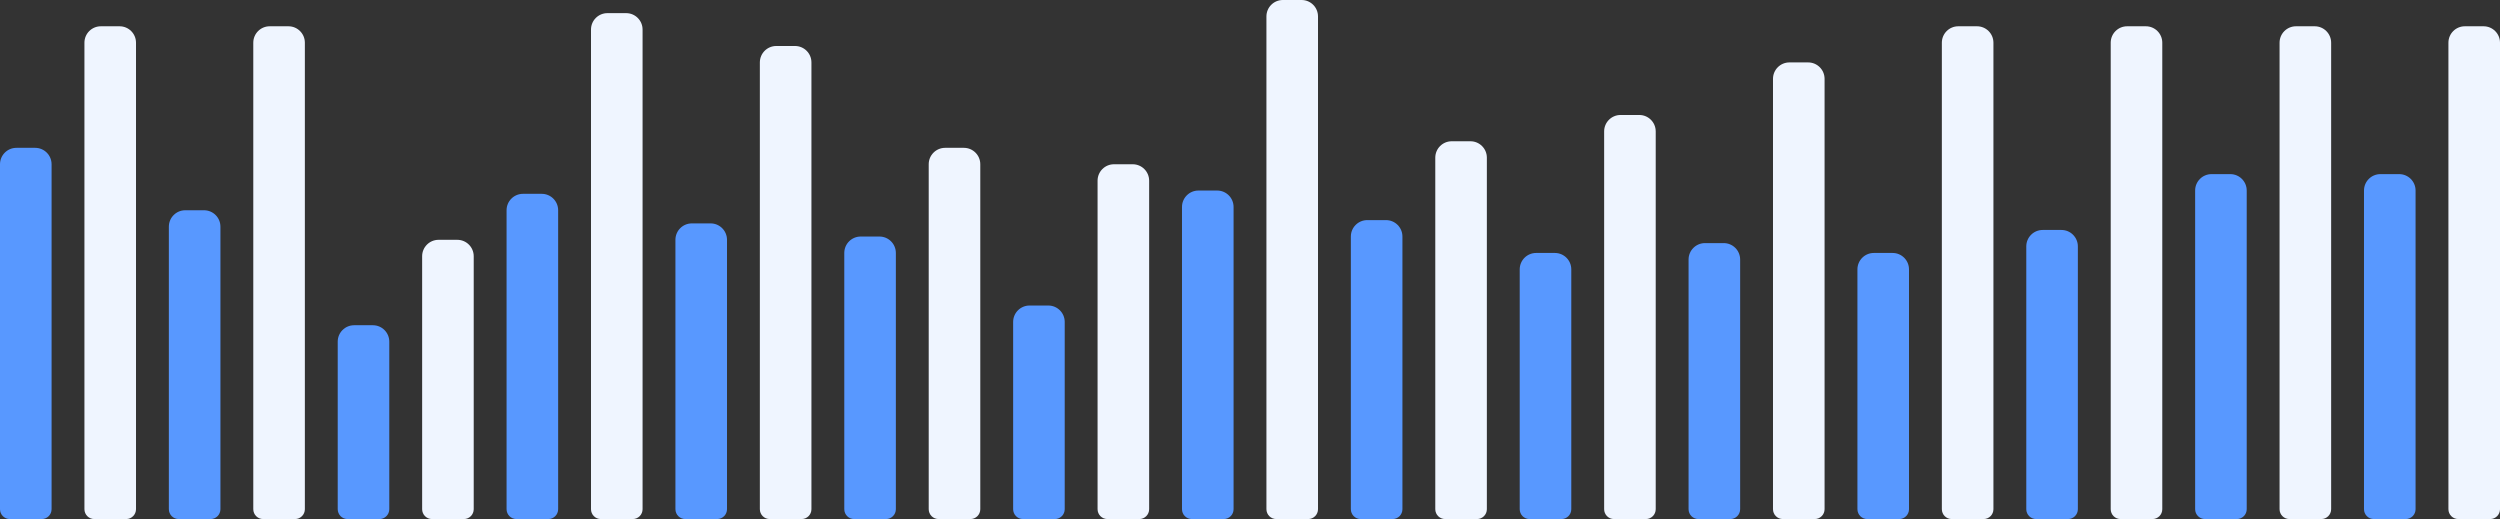 <svg width="761" height="158" viewBox="0 0 761 158" fill="none" xmlns="http://www.w3.org/2000/svg">
<rect x="0" y="0" width="761" height="158" fill="#333333" stroke="none"/>
<path d="M0 50C0 47.239 2.239 45 5 45H10.7C13.461 45 15.7 47.239 15.7 50V155C15.7 156.657 14.357 158 12.7 158H3C1.343 158 0 156.657 0 155V50Z" fill="#5898FF"/>
<path d="M25.7 13C25.7 10.239 27.939 8 30.7 8H36.4C39.161 8 41.4 10.239 41.4 13V155C41.4 156.657 40.057 158 38.4 158H28.7C27.043 158 25.7 156.657 25.7 155V13Z" fill="#EFF5FF"/>
<path d="M51.4 69C51.4 66.239 53.639 64 56.4 64H62.1C64.861 64 67.1 66.239 67.1 69V155C67.1 156.657 65.757 158 64.1 158H54.4C52.743 158 51.4 156.657 51.4 155V69Z" fill="#5898FF"/>
<path d="M77.1 13C77.1 10.239 79.338 8 82.1 8H87.8C90.561 8 92.8 10.239 92.8 13V155C92.8 156.657 91.457 158 89.8 158H80.1C78.443 158 77.1 156.657 77.1 155V13Z" fill="#EFF5FF"/>
<path d="M102.8 104C102.8 101.239 105.039 99 107.8 99H113.5C116.261 99 118.5 101.239 118.5 104V155C118.5 156.657 117.157 158 115.5 158H105.8C104.143 158 102.8 156.657 102.8 155V104Z" fill="#5898FF"/>
<path d="M128.5 78C128.5 75.239 130.739 73 133.5 73H139.2C141.961 73 144.2 75.239 144.2 78V155C144.2 156.657 142.857 158 141.2 158H131.5C129.843 158 128.5 156.657 128.5 155V78Z" fill="#EFF5FF"/>
<path d="M154.2 64C154.2 61.239 156.439 59 159.2 59H164.9C167.661 59 169.9 61.239 169.9 64V155C169.9 156.657 168.557 158 166.9 158H157.2C155.543 158 154.2 156.657 154.2 155V64Z" fill="#5898FF"/>
<path d="M179.9 9C179.9 6.239 182.138 4 184.9 4H190.6C193.361 4 195.6 6.239 195.6 9V155C195.6 156.657 194.257 158 192.6 158H182.9C181.243 158 179.9 156.657 179.9 155V9Z" fill="#EFF5FF"/>
<path d="M205.6 73C205.6 70.239 207.839 68 210.6 68H216.3C219.062 68 221.3 70.239 221.3 73V155C221.3 156.657 219.957 158 218.3 158H208.6C206.943 158 205.6 156.657 205.6 155V73Z" fill="#5898FF"/>
<path d="M231.3 19C231.3 16.239 233.539 14 236.3 14H242C244.761 14 247 16.239 247 19V155C247 156.657 245.657 158 244 158H234.3C232.643 158 231.3 156.657 231.3 155V19Z" fill="#EFF5FF"/>
<path d="M257 77C257 74.239 259.239 72 262 72H267.7C270.461 72 272.7 74.239 272.7 77V155C272.7 156.657 271.357 158 269.7 158H260C258.343 158 257 156.657 257 155V77Z" fill="#5898FF"/>
<path d="M282.7 50C282.7 47.239 284.939 45 287.7 45H293.4C296.161 45 298.4 47.239 298.4 50V155C298.4 156.657 297.057 158 295.4 158H285.7C284.043 158 282.7 156.657 282.7 155V50Z" fill="#EFF5FF"/>
<path d="M308.4 98C308.4 95.239 310.638 93 313.4 93H319.1C321.861 93 324.1 95.239 324.1 98V155C324.1 156.657 322.757 158 321.1 158H311.4C309.743 158 308.4 156.657 308.4 155V98Z" fill="#5898FF"/>
<path d="M334.1 55C334.1 52.239 336.338 50 339.1 50H344.8C347.561 50 349.8 52.239 349.8 55V155C349.8 156.657 348.457 158 346.8 158H337.1C335.443 158 334.1 156.657 334.1 155V55Z" fill="#EFF5FF"/>
<path d="M359.8 63C359.8 60.239 362.039 58 364.8 58H370.5C373.261 58 375.5 60.239 375.5 63V155C375.5 156.657 374.157 158 372.5 158H362.8C361.143 158 359.8 156.657 359.8 155V63Z" fill="#5898FF"/>
<path d="M385.5 5C385.5 2.239 387.739 0 390.5 0H396.2C398.961 0 401.2 2.239 401.2 5V155C401.2 156.657 399.857 158 398.2 158H388.5C386.843 158 385.5 156.657 385.5 155V5Z" fill="#EFF5FF"/>
<path d="M411.2 72C411.2 69.239 413.439 67 416.2 67H421.9C424.661 67 426.9 69.239 426.9 72V155C426.9 156.657 425.557 158 423.9 158H414.2C412.543 158 411.2 156.657 411.2 155V72Z" fill="#5898FF"/>
<path d="M436.9 48C436.9 45.239 439.138 43 441.9 43H447.6C450.361 43 452.6 45.239 452.6 48V155C452.6 156.657 451.257 158 449.6 158H439.9C438.243 158 436.9 156.657 436.9 155V48Z" fill="#EFF5FF"/>
<path d="M462.6 82C462.6 79.239 464.839 77 467.6 77H473.3C476.062 77 478.3 79.239 478.3 82V155C478.3 156.657 476.957 158 475.3 158H465.6C463.943 158 462.6 156.657 462.6 155V82Z" fill="#5898FF"/>
<path d="M488.3 40C488.3 37.239 490.539 35 493.3 35H499C501.761 35 504 37.239 504 40V155C504 156.657 502.657 158 501 158H491.3C489.643 158 488.3 156.657 488.3 155V40Z" fill="#EFF5FF"/>
<path d="M514 79C514 76.239 516.239 74 519 74H524.7C527.461 74 529.7 76.239 529.7 79V155C529.7 156.657 528.357 158 526.7 158H517C515.343 158 514 156.657 514 155V79Z" fill="#5898FF"/>
<path d="M539.7 24C539.7 21.239 541.939 19 544.7 19H550.4C553.161 19 555.4 21.239 555.4 24V155C555.4 156.657 554.057 158 552.4 158H542.7C541.043 158 539.7 156.657 539.7 155V24Z" fill="#EFF5FF"/>
<path d="M565.4 82C565.4 79.239 567.638 77 570.4 77H576.1C578.861 77 581.1 79.239 581.1 82V155C581.1 156.657 579.757 158 578.1 158H568.4C566.743 158 565.4 156.657 565.4 155V82Z" fill="#5898FF"/>
<path d="M591.1 13C591.1 10.239 593.338 8 596.1 8H601.8C604.561 8 606.8 10.239 606.8 13V155C606.8 156.657 605.457 158 603.8 158H594.1C592.443 158 591.1 156.657 591.1 155V13Z" fill="#EFF5FF"/>
<path d="M616.8 75C616.8 72.239 619.039 70 621.8 70H627.5C630.261 70 632.5 72.239 632.5 75V155C632.5 156.657 631.157 158 629.5 158H619.8C618.143 158 616.8 156.657 616.8 155V75Z" fill="#5898FF"/>
<path d="M642.5 13C642.5 10.239 644.739 8 647.5 8H653.2C655.961 8 658.2 10.239 658.2 13V155C658.2 156.657 656.857 158 655.2 158H645.5C643.843 158 642.5 156.657 642.5 155V13Z" fill="#EFF5FF"/>
<path d="M668.2 58C668.2 55.239 670.439 53 673.2 53H678.9C681.662 53 683.9 55.239 683.9 58V155C683.9 156.657 682.557 158 680.9 158H671.2C669.543 158 668.2 156.657 668.2 155V58Z" fill="#5898FF"/>
<path d="M693.9 13C693.9 10.239 696.139 8 698.9 8H704.6C707.362 8 709.6 10.239 709.6 13V155C709.6 156.657 708.257 158 706.6 158H696.9C695.243 158 693.9 156.657 693.9 155V13Z" fill="#EFF5FF"/>
<path d="M719.6 58C719.6 55.239 721.839 53 724.6 53H730.3C733.062 53 735.3 55.239 735.3 58V155C735.3 156.657 733.957 158 732.3 158H722.6C720.943 158 719.6 156.657 719.6 155V58Z" fill="#5898FF"/>
<path d="M745.3 13C745.3 10.239 747.539 8 750.3 8H756C758.761 8 761 10.239 761 13V155C761 156.657 759.657 158 758 158H748.3C746.643 158 745.3 156.657 745.3 155V13Z" fill="#EFF5FF"/>
</svg>
